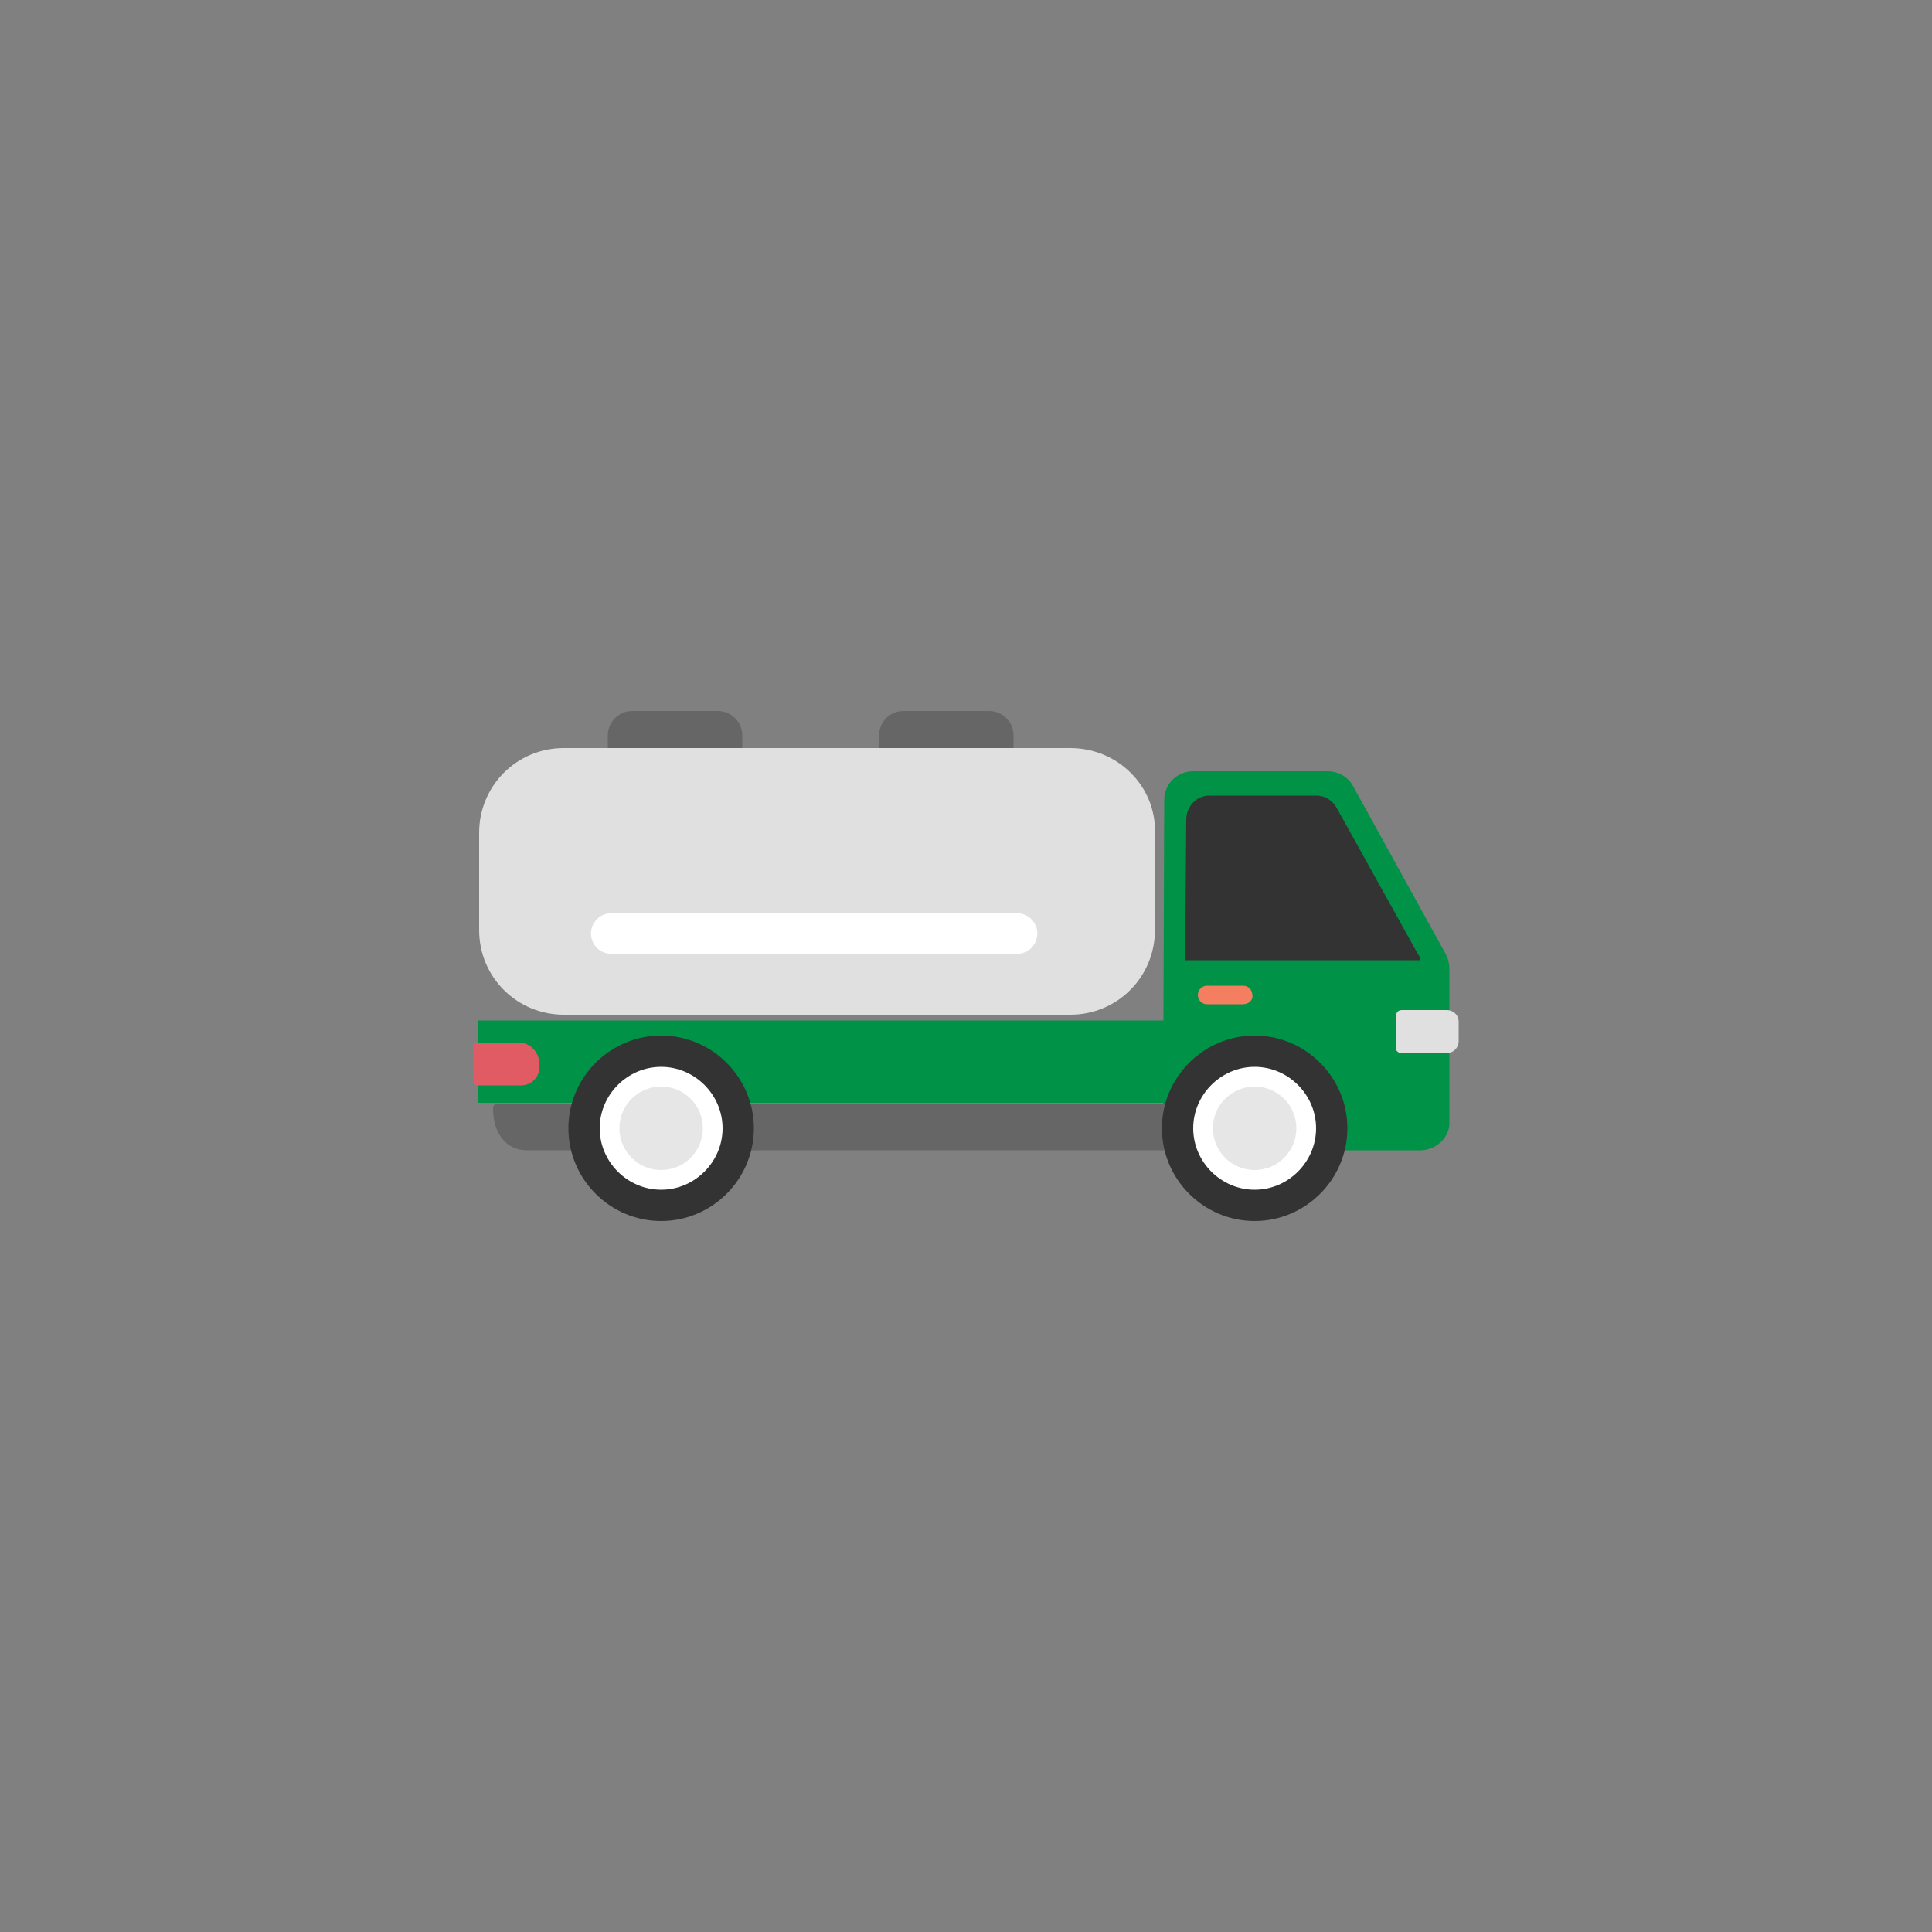 <svg class="ldi-4rzxk7" width="200px"  height="200px"  xmlns="http://www.w3.org/2000/svg" xmlns:xlink="http://www.w3.org/1999/xlink" viewBox="0 0 100 100" preserveAspectRatio="xMidYMid" style="background: none;"><rect x="0" y="0" width="100" height="100" style="fill:#808080;stroke:none;opacity:1;fill-opacity:1"/><!--?xml version="1.0" encoding="utf-8"?--><!--Generator: Adobe Illustrator 21.0.0, SVG Export Plug-In . SVG Version: 6.00 Build 0)--><svg version="1.1" id="圖層_1" xmlns="http://www.w3.org/2000/svg" xmlns:xlink="http://www.w3.org/1999/xlink" x="0px" y="0px" viewBox="0 0 100 100" style="transform-origin: 50px 50px 0px;" xml:space="preserve"><g style="transform-origin: 50px 50px 0px; transform: scale(0.6);"><g style="transform-origin: 50px 50px 0px; animation-duration: 1.8s; animation-delay: -1.8s;" class="ld ld-slide-px-ltr"><style type="text/css" class="" style="transform-origin: 50px 50px 0px; animation-duration: 1s; animation-delay: -1s;">.st0{fill:#333333;} .st1{fill:#FFFFFF;stroke:#E15B64;stroke-width:9;stroke-miterlimit:10;} .st2{fill:#E0E0E0;} .st3{fill:#666666;} .st4{fill:#77A4BD;} .st5{fill:#FFFFFF;} .st6{fill:none;stroke:#E0E0E0;stroke-width:4.149;stroke-linecap:round;stroke-linejoin:round;stroke-miterlimit:10;} .st7{fill:#E15B64;} .st8{fill:#FFFFFF;stroke:#E15B64;stroke-width:9.375;stroke-miterlimit:10;} .st9{fill:#FFFFFF;stroke:#333333;stroke-width:2.268;stroke-miterlimit:10;} .st10{fill:#E0E0E0;stroke:#666666;stroke-width:4;stroke-miterlimit:10;} .st11{fill:#CCCCCC;} .st12{fill:none;stroke:#666666;stroke-width:3.888;stroke-linecap:round;stroke-miterlimit:10;} .st13{fill:#E0E0E0;stroke:#E0E0E0;stroke-width:4.003;stroke-linecap:round;stroke-miterlimit:10;} .st14{fill:none;stroke:#E0E0E0;stroke-width:4;stroke-linecap:round;stroke-miterlimit:10;} .st15{fill:#66503A;} .st16{fill:#849B87;} .st17{fill:none;stroke:#666666;stroke-width:2;stroke-linecap:round;stroke-miterlimit:10;} .st18{fill:#F47E60;} .st19{fill:#ABBD81;} .st20{fill:#F8B26A;} .st21{fill:none;stroke:#808080;stroke-width:2;stroke-linecap:round;stroke-miterlimit:10;} .st22{fill:#D50D01;} .st23{fill:#F5E6C8;} .st24{fill:#4D85AB;} .st25{fill:#F5E169;} .st26{fill:#FFFFFF;stroke:#000000;stroke-miterlimit:10;} .st27{fill:#E6E6E6;} .st28{stroke:#000000;stroke-miterlimit:10;} .st29{fill:#C33737;} .st30{fill:#FFFFFF;stroke:#E15B64;stroke-width:3;stroke-linecap:round;stroke-miterlimit:10;} .st31{fill:#808080;} .st32{fill:none;stroke:#E0E0E0;stroke-width:3;stroke-linecap:round;stroke-miterlimit:10;} .st33{fill:#666666;stroke:#FFFFFF;stroke-width:0.583;stroke-linecap:round;stroke-miterlimit:10;} .st34{fill:none;stroke:#333333;stroke-width:4;stroke-linecap:round;stroke-miterlimit:10;} .st35{fill:#32517A;} .st36{fill:none;stroke:#E3CDB3;stroke-width:1.2;stroke-miterlimit:10;} .st37{fill:#E3CDB3;} .st38{fill:#849B87;stroke:#FFFFFF;stroke-width:1.5;stroke-miterlimit:10;} .st39{fill:none;stroke:#FFFFFF;stroke-width:4;stroke-miterlimit:10;} .st40{fill:#E15B64;stroke:#E0E0E0;stroke-width:3.399;stroke-miterlimit:10;} .st41{fill:none;stroke:#E15B64;stroke-width:11.25;stroke-miterlimit:10;} .st42{fill:#FFFFFF;stroke:#E15B64;stroke-width:10;stroke-miterlimit:10;} .st43{fill:none;stroke:#E15B64;stroke-width:12;stroke-miterlimit:10;} .st44{fill:none;stroke:#333333;stroke-width:5;stroke-miterlimit:10;} .st45{fill:none;stroke:#333333;stroke-width:4.186;stroke-miterlimit:10;} .st46{fill:#0071BC;stroke:#E15B64;stroke-width:9.375;stroke-miterlimit:10;} .st47{fill:#E15B64;stroke:#E15B64;stroke-width:9.375;stroke-miterlimit:10;} .st48{fill:none;stroke:#FFFFFF;stroke-width:10.689;stroke-miterlimit:10;} .st49{fill:none;stroke:#E15B64;stroke-width:8;stroke-miterlimit:10;} .st50{fill:#FFFFFF;stroke:#333333;stroke-width:3.855;stroke-miterlimit:10;} .st51{fill:none;stroke:#C33737;stroke-width:3.084;stroke-linecap:round;stroke-linejoin:bevel;stroke-miterlimit:10;} .st52{fill:#A0C8D7;stroke:#77A4BD;stroke-width:2.5;stroke-miterlimit:10;} .st53{fill:#A0C8D7;} .st54{fill:none;stroke:#FFFFFF;stroke-width:3.682;stroke-linecap:round;stroke-miterlimit:10;} .st55{opacity:0.5;fill:#666666;} .st56{fill:none;stroke:#333333;stroke-width:4.665;stroke-miterlimit:10;} .st57{fill:#849B87;stroke:#FFFFFF;stroke-width:1.433;stroke-miterlimit:10;} .st58{fill:none;stroke:#FFFFFF;stroke-width:2.51;stroke-linecap:round;stroke-miterlimit:10;} .st59{fill:none;stroke:#FFFFFF;stroke-width:2.23;stroke-linecap:round;stroke-miterlimit:10;} .st60{fill:none;stroke:#333333;stroke-width:1.777;stroke-miterlimit:10;} .st61{fill:none;stroke:#FFFFFF;stroke-width:3.504;stroke-linecap:round;stroke-miterlimit:10;} .st62{fill:none;stroke:#FFFFFF;stroke-width:1.754;stroke-linecap:round;stroke-miterlimit:10;} .st63{fill:none;stroke:#333333;stroke-width:1.63;stroke-miterlimit:10;} .st64{fill:none;stroke:#FFFFFF;stroke-width:1.616;stroke-linecap:round;stroke-miterlimit:10;} .st65{fill:none;stroke:#333333;stroke-width:1.501;stroke-miterlimit:10;} .st66{fill:#C2C2C2;} .st67{fill:none;stroke:#E0E0E0;stroke-width:4.003;stroke-linecap:round;stroke-miterlimit:10;} .st68{fill:none;stroke:#666666;stroke-width:2.72;stroke-linecap:round;stroke-miterlimit:10;} .st69{fill:#F8B26A;stroke:#333333;stroke-width:3.06;stroke-miterlimit:10;} .st70{fill:none;stroke:#FFFFFF;stroke-width:1.412;stroke-linecap:round;stroke-miterlimit:10;} .st71{fill:none;stroke:#333333;stroke-width:4.358;stroke-miterlimit:10;} .st72{fill:#77A4BD;stroke:#E0E0E0;stroke-width:3.2;stroke-miterlimit:10;} .st73{opacity:0.1;} .st74{fill:#E15B64;stroke:#E0E0E0;stroke-width:1.983;stroke-miterlimit:10;} .st75{fill:none;stroke:#FFFFFF;stroke-width:2.368;stroke-linecap:round;stroke-miterlimit:10;} .st76{fill:none;stroke:#A0C8D7;stroke-width:2.885;stroke-linecap:round;stroke-miterlimit:10;} .st77{fill:none;stroke:#F8B26A;stroke-width:2.694;stroke-linecap:round;stroke-miterlimit:10;} .st78{opacity:0.5;fill:#FFFFFF;} .st79{opacity:0.5;}</style><g class="" style="transform-origin: 50px 50px 0px; animation-duration: 1s; animation-delay: -0.968s;"><path class="st3" d="M28.6,33.2h-7.4c-1.1,0-2.1-0.9-2.1-2.1v-1c0-1.1,0.9-2.1,2.1-2.1h7.4c1.1,0,2.1,0.9,2.1,2.1v1 C30.7,32.2,29.7,33.2,28.6,33.2z" fill="rgb(102, 102, 102)" style="fill: rgb(102, 102, 102);"></path></g><g class="" style="transform-origin: 50px 50px 0px; animation-duration: 1s; animation-delay: -0.935s;"><path class="st3" d="M52,33.2h-7.4c-1.1,0-2.1-0.9-2.1-2.1v-1c0-1.1,0.9-2.1,2.1-2.1H52c1.1,0,2.1,0.9,2.1,2.1v1 C54.1,32.2,53.1,33.2,52,33.2z" fill="rgb(102, 102, 102)" style="fill: rgb(102, 102, 102);"></path></g><g class="" style="transform-origin: 50px 50px 0px; animation-duration: 1s; animation-delay: -0.903s;"><path class="st2" d="M59,31.2H15.3c-4.1,0-7.3,3.3-7.3,7.3v8.4c0,4.1,3.3,7.3,7.3,7.3H59c4.1,0,7.3-3.3,7.3-7.3v-8.4 C66.4,34.5,63.1,31.2,59,31.2z" fill="rgb(224, 224, 224)" style="fill: rgb(224, 224, 224);"></path></g><g class="" style="transform-origin: 50px 50px 0px; animation-duration: 1s; animation-delay: -0.871s;"><rect x="7.9" y="54.7" class="st20" width="59.7" height="7.1" fill="#009247" style="fill: rgb(0, 146, 71);"></rect></g><g class="" style="transform-origin: 50px 50px 0px; animation-duration: 1s; animation-delay: -0.839s;"><path class="st7" d="M11.4,56.6H7.8c-0.2,0-0.3,0.1-0.3,0.3l0,3c0,0.2,0.2,0.4,0.4,0.4h3.7c0.9,0,1.6-0.7,1.6-1.6v-0.4 C13.1,57.4,12.4,56.6,11.4,56.6z" fill="rgb(225, 91, 100)" style="fill: rgb(225, 91, 100);"></path></g><g class="" style="transform-origin: 50px 50px 0px; animation-duration: 1s; animation-delay: -0.806s;"><path class="st20" d="M89.2,65.9H69.5c-1.4,0-2.5-1.1-2.5-2.5l0.1-27.7c0-1.4,1.1-2.5,2.5-2.5h11.6c0.9,0,1.8,0.5,2.2,1.3l8,14.5 c0.2,0.4,0.3,0.8,0.3,1.2v13.2C91.8,64.7,90.6,65.9,89.2,65.9z" fill="#009247" style="fill: rgb(0, 146, 71);"></path></g><g class="" style="transform-origin: 50px 50px 0px; animation-duration: 1s; animation-delay: -0.774s;"><path class="st3" d="M75.5,61.9h-66c0,0-0.3,0-0.3,0.4c0,2.2,1.2,3.6,2.9,3.6h63.3c0.9,0,1.6-0.9,1.6-2v0 C77,62.8,76.3,61.9,75.5,61.9z" fill="rgb(102, 102, 102)" style="fill: rgb(102, 102, 102);"></path></g><g style="transform-origin: 50px 50px 0px;"><g class="" style="transform-origin: 50px 50px 0px; animation-duration: 1s; animation-delay: -0.742s;"><circle class="st5" cx="23.7" cy="64" r="6.6" fill="#ffffff" style="fill: rgb(255, 255, 255);"></circle></g><g class="" style="transform-origin: 50px 50px 0px; animation-duration: 1s; animation-delay: -0.71s;"><path class="st0" d="M23.7,58.7c2.9,0,5.3,2.4,5.3,5.3c0,2.9-2.4,5.3-5.3,5.3c-2.9,0-5.3-2.4-5.3-5.3 C18.4,61.1,20.8,58.7,23.7,58.7 M23.7,56c-4.4,0-8,3.6-8,8c0,4.4,3.6,8,8,8c4.4,0,8-3.6,8-8C31.7,59.6,28.1,56,23.7,56L23.7,56z" fill="#333333" style="fill: rgb(51, 51, 51);"></path></g></g><g style="transform-origin: 50px 50px 0px;"><g class="" style="transform-origin: 50px 50px 0px; animation-duration: 1s; animation-delay: -0.677s;"><circle class="st27" cx="23.7" cy="64" r="3.6" fill="#e6e6e6" style="fill: rgb(230, 230, 230);"></circle></g></g><g style="transform-origin: 50px 50px 0px;"><g class="" style="transform-origin: 50px 50px 0px; animation-duration: 1s; animation-delay: -0.645s;"><circle class="st5" cx="74.9" cy="64" r="6.6" fill="#ffffff" style="fill: rgb(255, 255, 255);"></circle></g><g class="" style="transform-origin: 50px 50px 0px; animation-duration: 1s; animation-delay: -0.613s;"><path class="st0" d="M74.9,58.7c2.9,0,5.3,2.4,5.3,5.3c0,2.9-2.4,5.3-5.3,5.3c-2.9,0-5.3-2.4-5.3-5.3C69.6,61.1,72,58.7,74.9,58.7 M74.9,56c-4.4,0-8,3.6-8,8c0,4.4,3.6,8,8,8c4.4,0,8-3.6,8-8C82.9,59.6,79.3,56,74.9,56L74.9,56z" fill="#333333" style="fill: rgb(51, 51, 51);"></path></g></g><g style="transform-origin: 50px 50px 0px;"><g class="" style="transform-origin: 50px 50px 0px; animation-duration: 1s; animation-delay: -0.581s;"><circle class="st27" cx="74.9" cy="64" r="3.6" fill="#e6e6e6" style="fill: rgb(230, 230, 230);"></circle></g></g><g class="" style="transform-origin: 50px 50px 0px; animation-duration: 1s; animation-delay: -0.548s;"><path class="st2" d="M87.5,57.5h4c0.6,0,1-0.5,1-1v-1.7c0-0.6-0.5-1-1-1h-3.9c-0.3,0-0.5,0.2-0.5,0.5v2.9 C87.1,57.3,87.3,57.5,87.5,57.5z" fill="rgb(224, 224, 224)" style="fill: rgb(224, 224, 224);"></path></g><g class="" style="transform-origin: 50px 50px 0px; animation-duration: 1s; animation-delay: -0.516s;"><path class="st0" d="M82,36.4c-0.4-0.7-1-1.1-1.8-1.1H71c-1.1,0-2,0.9-2,2.1l-0.1,12.1h20.3c0-0.2-0.1-0.4-0.2-0.5L82,36.4z" fill="#333333" style="fill: rgb(51, 51, 51);"></path></g><g class="" style="transform-origin: 50px 50px 0px; animation-duration: 1s; animation-delay: -0.484s;"><path class="st18" d="M73.9,53.3h-3.1c-0.5,0-0.8-0.4-0.8-0.8v0c0-0.5,0.4-0.8,0.8-0.8h3.1c0.5,0,0.8,0.4,0.8,0.8v0 C74.8,52.9,74.4,53.3,73.9,53.3z" fill="#f47e60" style="fill: rgb(244, 126, 96);"></path></g><g class="" style="transform-origin: 50px 50px 0px; animation-duration: 1s; animation-delay: -0.452s;"><line class="st61" x1="19.4" y1="47.2" x2="54.4" y2="47.2" stroke="#ffffff" style="stroke: rgb(255, 255, 255);"></line></g></g></g><style type="text/css" class="" style="transform-origin: 50px 50px 0px; animation-duration: 1s; animation-delay: -0.258s;">path,ellipse,circle,rect,polygon,polyline,line { stroke-width: 0; }@keyframes ld-slide-px-ltr {
  0%, 100% {
    animation-timing-function: cubic-bezier(0.5, 0, 1, 0.5);
  }
  50% {
    animation-timing-function: cubic-bezier(0, 0.5, 0.5, 1);
  }
  0% {
    -webkit-transform: translate(0, 0);
    transform: translate(0, 0);
  }
  49.9% {
    -webkit-transform: translate(100px, 0);
    transform: translate(100px, 0);
  }
  50% {
    -webkit-transform: translate(-100px, 0);
    transform: translate(-100px, 0);
  }
  100% {
    -webkit-transform: translate(0, 0);
    transform: translate(0, 0);
  }
}
@-webkit-keyframes ld-slide-px-ltr {
  0%, 100% {
    animation-timing-function: cubic-bezier(0.5, 0, 1, 0.5);
  }
  50% {
    animation-timing-function: cubic-bezier(0, 0.5, 0.5, 1);
  }
  0% {
    -webkit-transform: translate(0, 0);
    transform: translate(0, 0);
  }
  49.9% {
    -webkit-transform: translate(100px, 0);
    transform: translate(100px, 0);
  }
  50% {
    -webkit-transform: translate(-100px, 0);
    transform: translate(-100px, 0);
  }
  100% {
    -webkit-transform: translate(0, 0);
    transform: translate(0, 0);
  }
}
.ld.ld-slide-px-ltr {
  -webkit-animation: ld-slide-px-ltr 1s infinite;
  animation: ld-slide-px-ltr 1s infinite;
}
</style></svg></svg>